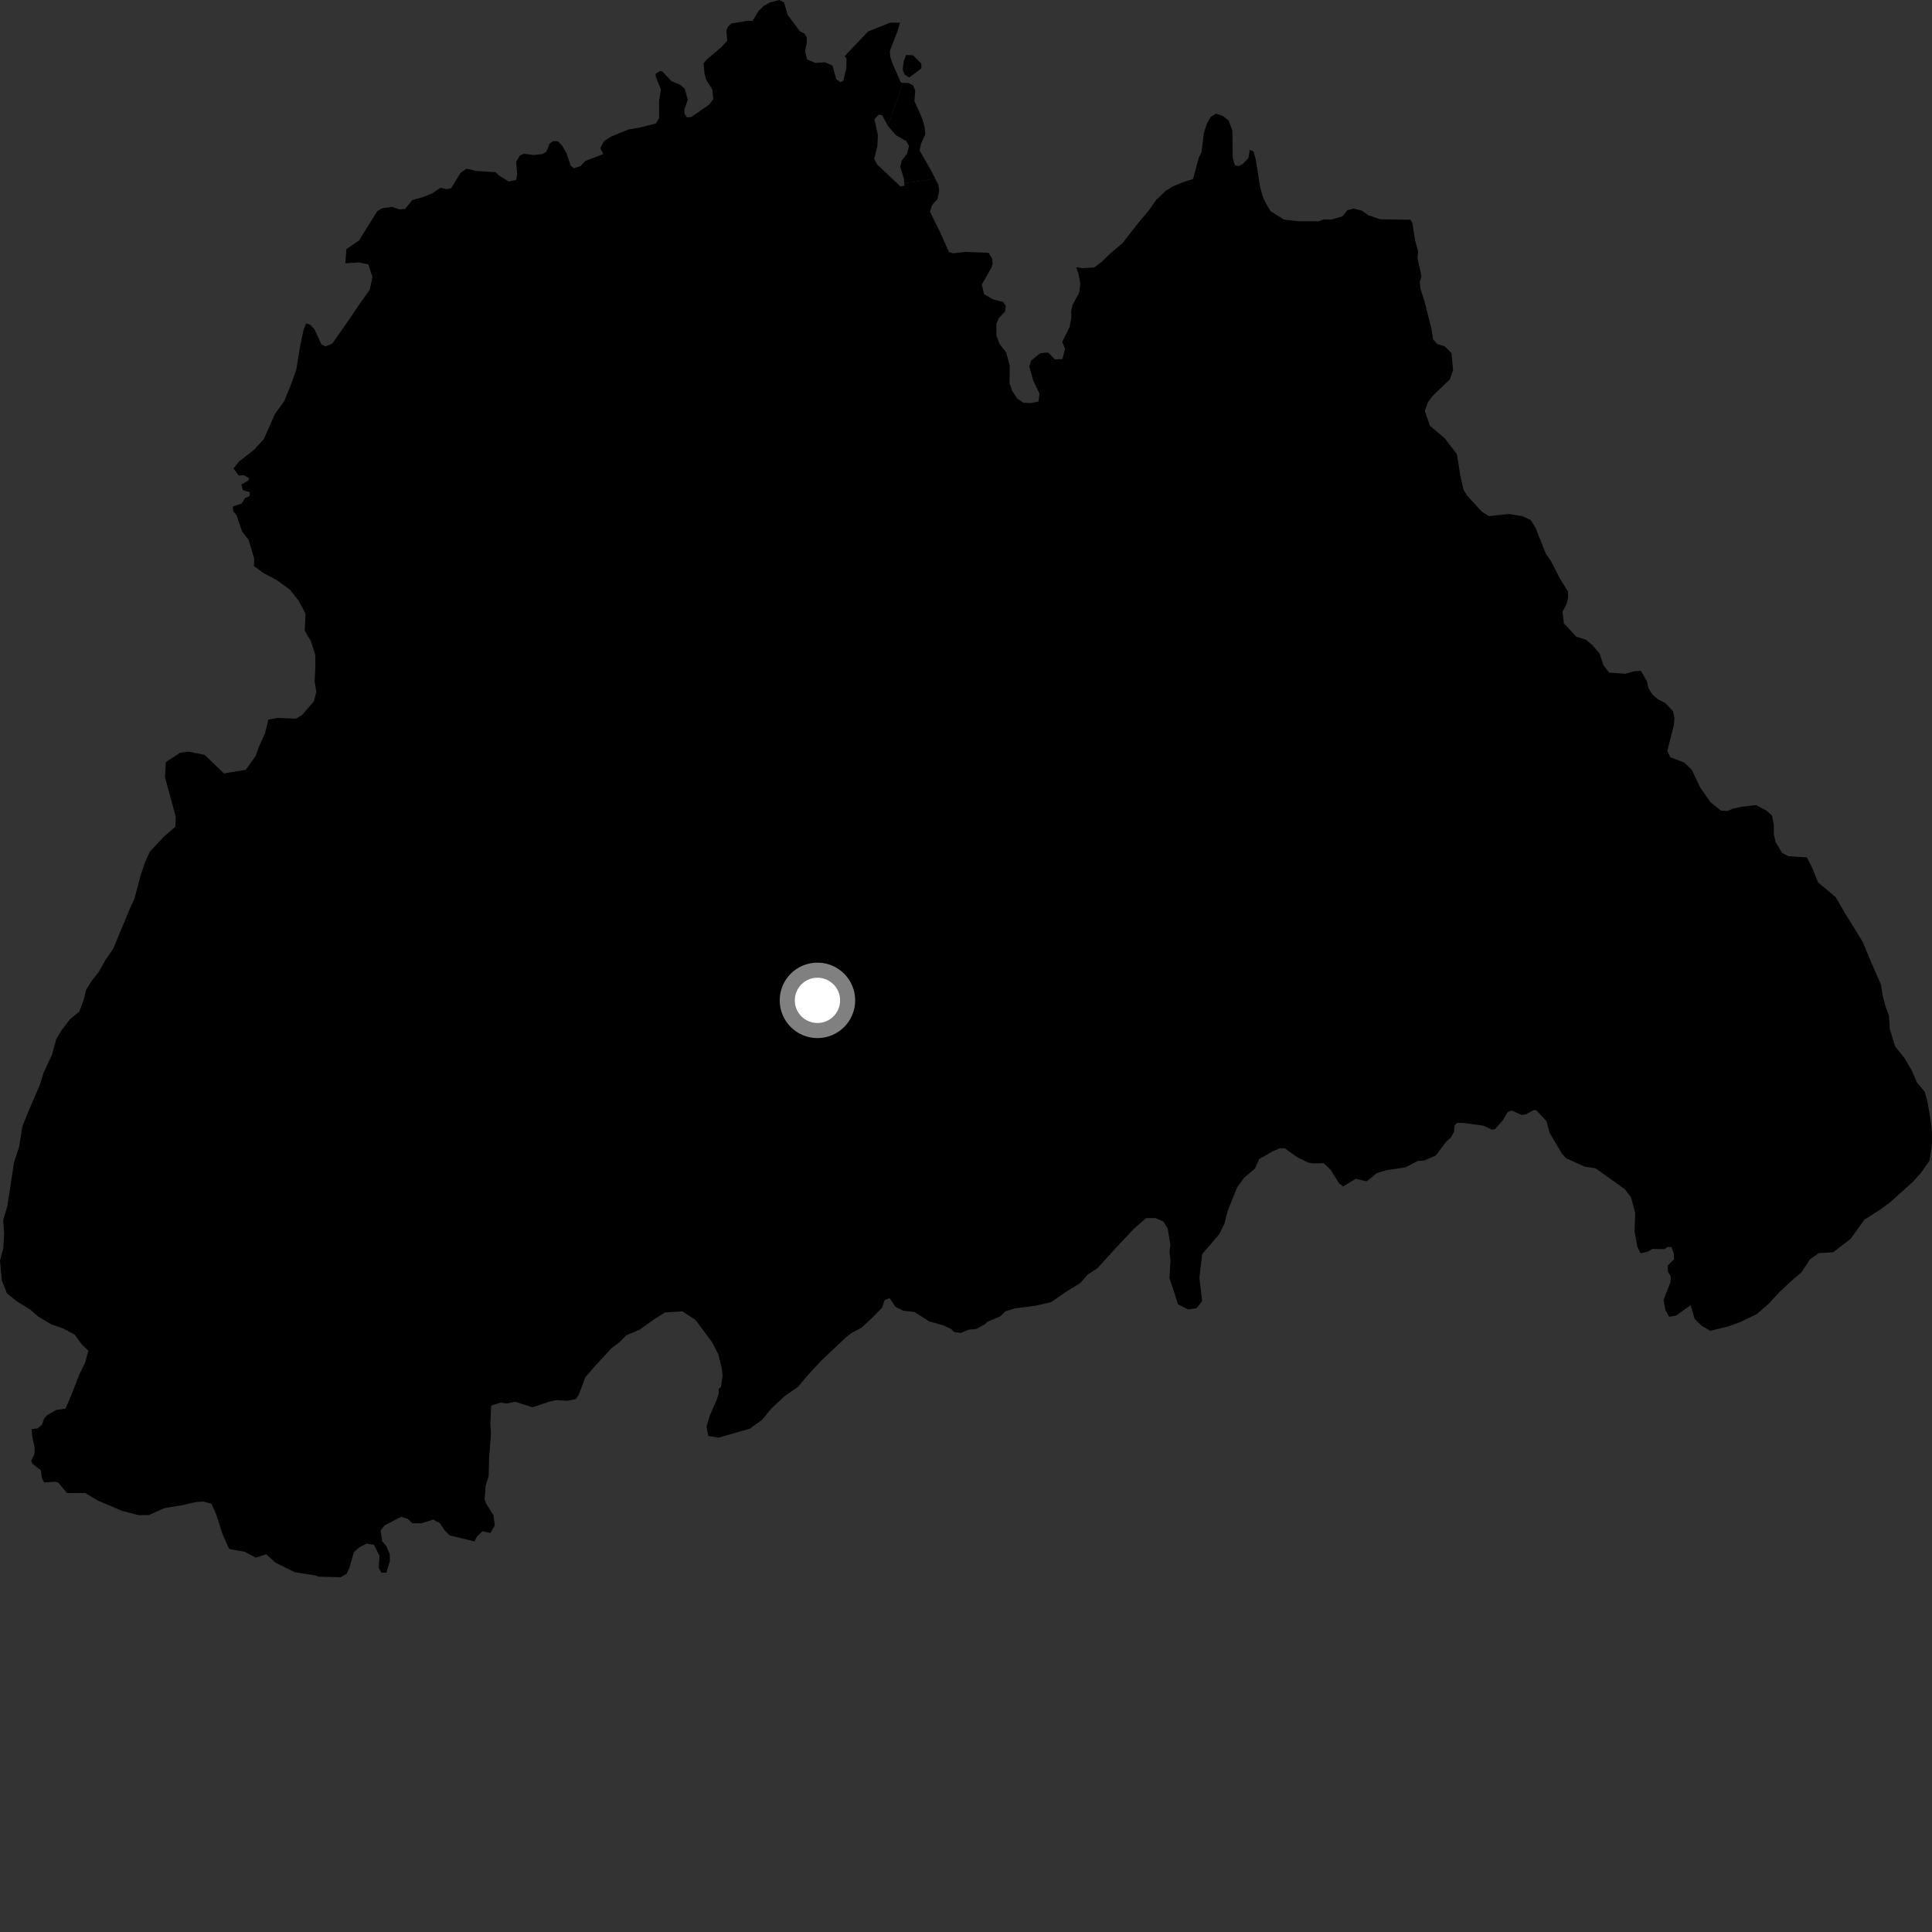 <?xml version="1.0" encoding="utf-8" ?>
<svg baseProfile="full" height="1024" version="1.1" width="1024" xmlns="http://www.w3.org/2000/svg" xmlns:ev="http://www.w3.org/2001/xml-events" xmlns:xlink="http://www.w3.org/1999/xlink"><rect width="100%" height="100%" fill="#333333" stroke="none"/><defs /><polygon fill="black" points="478.561,43.883 477.519,43.828 472.923,33.38 471.879,30.188 471.629,26.998 475.592,16.823 477.02,11.96 471.753,12.041 460.105,16.684 447.628,29.8 448.671,30.888 448.572,36.02 447.01,42.741 445.416,43.558 443.236,41.967 441.26,34.784 437.25,33.014 432.221,33.375 427.749,31.468 426.691,26.913 427.587,22.91 427.576,19.833 426.421,17.791 423.908,16.561 417.445,7.805 415.602,1.329 413.068,0.0 408.16,1.266 404.842,3.121 402.103,5.762 398.822,11.142 396.635,10.932 387.598,12.473 385.546,14.54 384.994,16.484 385.465,21.601 382.165,25.162 374.524,31.579 372.921,33.659 373.414,39.019 374.337,42.328 377.575,47.528 378.044,52.539 375.89,55.423 366.511,61.974 364.136,62.213 362.852,60.413 362.734,58.02 364.551,52.876 362.92,47.062 360.499,44.923 355.906,43.022 351.201,38.046 349.94,37.585 347.535,39.082 347.54,40.571 350.315,47.488 349.313,53.438 349.364,62.556 347.658,65.425 338.379,67.773 333.129,68.608 323.865,72.418 320.1,74.852 318.177,78.615 319.8,81.669 310.318,85.281 307.701,88.036 304.137,89.195 302.438,87.729 300.344,81.469 297.923,77.15 295.634,74.875 293.214,74.799 291.277,76.165 289.581,80.399 287.521,81.667 282.736,82.148 277.696,81.495 275.539,82.416 273.601,85.729 274.082,92.223 273.631,95.307 269.646,96.235 264.367,92.957 262.655,91.249 252.468,90.639 247.319,89.398 244.143,91.576 239.155,99.694 236.862,100.281 233.434,99.497 229,102.591 223.881,104.554 218.513,106.058 214.766,110.737 211.808,110.989 207.689,109.621 202.456,110.426 199.938,111.947 190.315,127.447 183.584,132.068 183.05,139.529 190.348,139.097 195.241,140.177 197.437,146.865 195.966,153.596 190.86,160.717 184.823,169.728 176.096,182.104 172.451,183.617 170.317,182.522 166.575,174.338 164.42,172.118 162.289,171.395 160.8,175.122 159.047,183.721 157,196.077 153.848,204.764 150.708,212.534 145.74,219.407 139.886,232.657 134.917,238.164 126.744,244.588 123.76,248.286 126.523,252.028 129.424,251.902 132.086,253.562 131.574,254.731 127.923,256.855 128.726,259.822 132.374,260.873 132.23,263.006 129.907,263.95 128.183,266.789 123.465,268.47 123.567,270.851 125.334,273.02 128.322,281.682 131.786,286.174 134.756,296.228 134.585,299.995 139.894,303.866 146.766,307.489 153.641,312.468 158.254,318.377 161.935,325.209 161.544,334.337 164.775,339.8 167.109,347.088 167.146,353.479 166.755,361.243 167.693,366.71 166.345,371.738 160.017,379.071 156.831,380.916 147.252,380.509 142.238,381.436 140.46,388.745 137.308,395.607 135.53,400.642 130.274,408.014 118.687,409.941 108.525,400.14 99.937,398.346 95.419,398.985 87.88,403.966 87.456,411.981 93.167,432.9 92.915,438.238 87.023,443.284 79.332,451.536 77.081,456.559 74.832,462.964 71.277,476.212 68.594,482.155 60.061,502.736 55.984,508.683 52.392,515.085 48.774,519.661 45.621,524.708 44.272,530.184 42.026,536.126 37.042,540.254 32.522,546.214 29.804,550.792 27.587,559.011 23.076,568.627 21.3,574.566 15.003,589.203 11.87,596.98 10.111,607.945 7.42,616.17 3.931,639.013 1.686,646.785 2.201,653.627 1.781,661.395 0.0,668.247 0.973,678.753 3.764,685.578 8.817,689.664 16.139,694.19 20.268,697.824 27.147,701.895 33.541,704.149 39.502,707.325 43.181,712.323 46.849,715.96 45.056,722.363 41.92,728.761 38.786,736.991 34.731,746.605 29.867,747.302 25.08,750.039 23.392,751.774 22.23,755.149 19.815,757.156 16.761,757.397 17.122,761.505 18.409,767.469 18.252,770.721 16.516,774.317 17.441,776.049 21.63,779.24 22.228,783.421 23.414,785.711 29.073,785.355 30.81,785.751 35.531,791.354 45.099,791.311 51.972,795.392 64.776,800.811 73.461,803.054 78.928,803.035 87.224,799.298 96.903,797.729 103.618,796.168 107.585,795.834 112.097,797.023 114.628,802.778 117.936,813.078 121.502,821.005 129.648,822.448 135.564,825.597 141.076,823.771 146.112,828.307 156.177,833.285 167.232,835.001 168.961,835.68 180.545,835.962 183.771,834.076 185.179,831.015 187.577,822.668 190.621,820.007 194.277,818.169 198.21,818.795 201.134,824.586 200.752,830.967 202.16,833.569 204.775,833.538 206.628,827.47 206.586,823.826 204.709,819.389 202.511,816.801 201.762,811.108 203.882,808.455 212.611,803.906 216.253,805.127 218.56,807.371 223.249,807.428 229.6,805.431 233.157,807.311 235.839,811.291 238.345,813.807 251.524,816.987 252.763,814.476 255.618,811.609 259.966,812.486 262.246,808.495 261.549,803.128 257.665,796.915 256.845,794.715 257.403,787.433 259.006,782.261 259.226,772.91 260.243,759.915 259.894,754.538 260.328,744.969 265.5,743.383 268.244,743.909 273.054,742.954 282.238,745.898 291.14,742.923 294.915,742.069 300.651,742.448 305.111,741.577 306.69,739.406 310.269,729.958 314.457,725.063 323.881,714.772 328.347,711.363 331.991,707.687 338.832,704.878 346.598,699.324 352.527,695.607 361.686,695.055 368.598,699.554 377.39,711.334 380.642,717.691 382.52,724.973 383.003,729.078 382.13,735.018 380.892,736.217 380.966,738.555 379.873,741.89 376.264,750.147 374.469,756.107 375.421,761.109 380.927,761.965 397.388,757.236 403.792,752.608 408.785,746.625 415.628,740.155 422.917,735.068 428.376,728.62 435.2,721.255 448.397,708.798 451.213,706.605 456.615,703.699 462.086,698.629 467.544,693.101 468.843,689.07 471.549,688.038 474.6,692.616 478.816,694.734 484.705,695.355 492.305,700.293 500.15,702.513 504.107,704.391 505.775,706.019 509.122,706.484 513.553,704.714 517.249,704.449 521.927,701.949 523.408,700.539 530.124,697.724 532.933,694.996 537.948,693.48 548.911,692.046 557.121,690.159 564.384,685.099 572.568,680.03 576.625,675.448 581.632,672.226 592.058,660.759 601.111,651.129 607.452,645.627 612.473,645.603 616.583,647.401 618.88,651.039 620.313,659.715 619.884,663.371 620.367,667.931 619.851,677.408 624.422,691.361 629.732,694.006 634.133,693.419 637.173,689.617 635.697,677.257 637.2,664.662 646.259,654.127 648.951,648.633 650.724,641.774 655.662,629.426 659.27,624.391 665.164,619.345 667.41,614.318 674.685,610.174 678.263,608.611 681.082,608.702 687.531,613.366 693.448,616.217 696.148,616.636 701.576,616.503 705.267,620.006 709.688,627.15 711.871,628.825 718.584,624.778 724.37,626.144 729.768,621.786 734.729,620.264 744.876,618.754 751.401,615.358 754.974,615.097 760.986,612.432 766.622,605.008 768.952,602.975 770.565,600.1 771.001,596.438 772.174,595.171 775.616,595.169 786.363,596.662 790.742,598.745 792.439,598.397 796.63,593.636 799.026,589.498 801.207,588.577 806.525,590.971 808.703,590.627 812.762,588.437 814.247,588.436 819.701,594.316 821.4,600.557 827.768,611.276 830.088,613.936 839.94,618.341 845.69,619.218 861.165,630.279 864.481,634.637 866.709,642.831 866.355,652.514 867.839,660.929 869.584,664.28 873.518,663.361 875.704,661.962 882.296,662.074 883.788,660.894 885.973,661.016 887.144,664.375 887.278,667.471 883.918,670.706 884.003,674.061 885.615,676.588 885.309,679.815 881.728,688.942 882.647,694.133 884.699,697.966 888.41,697.256 896.098,691.759 898.204,699.049 901.901,702.666 906.49,705.36 916.096,702.986 922.502,700.653 931.151,696.467 937.545,690.936 942.989,684.948 948.902,679.421 954.818,674.346 959.357,667.461 963.915,664.216 971.699,663.701 980.867,656.601 988.116,646.495 996.773,640.956 1001.784,637.253 1014.06,626.202 1018.146,621.618 1022.687,615.191 1024.0,606.507 1023.938,599.204 1022.985,591.903 1021.547,583.702 1020.155,578.687 1016.007,573.695 1013.224,567.316 1009.527,560.957 1004.45,554.602 1001.649,545.486 1001.147,538.191 999.286,533.177 997.878,527.714 996.924,521.777 991.35,509.038 987.165,499.025 977.905,484.036 972.934,475.505 963.57,467.643 960.675,460.341 957.706,454.444 947.993,453.818 944.561,452.129 941.104,446.306 940.17,442.323 940.139,437.078 939.204,432.287 936.333,429.69 930.828,426.737 923.184,427.601 918.722,428.52 915.638,429.811 912.209,429.708 906.58,425.181 901.174,417.456 896.679,408.003 892.645,404.153 885.322,401.358 883.691,398.045 887.194,384.34 887.508,380.353 886.695,376.92 882.554,372.516 878.785,370.706 875.785,368.095 873.839,364.919 872.793,360.824 869.674,355.588 866.361,355.731 861.448,357.114 852.868,356.476 849.891,352.623 847.793,346.348 843.774,341.693 840.444,338.993 835.535,337.524 828.887,330.376 828.162,324.209 830.308,320.208 831.094,316.897 831.071,313.596 826.6,306.313 822.088,297.447 819.336,293.467 813.799,279.574 811.273,275.591 806.808,273.557 799.831,272.438 789.099,273.524 785.315,271.14 777.528,262.609 775.69,259.541 774.055,252.365 772.19,240.743 765.758,232.32 757.853,225.624 755.199,217.762 756.779,213.303 759.381,209.772 768.47,201.088 770.166,196.162 769.317,187.155 765.653,183.53 761.889,182.403 759.588,179.892 758.657,174.083 754.938,159.502 752.736,152.554 752.503,149.459 753.405,146.518 751.302,136.822 751.626,133.288 750.008,127.356 748.597,118.243 747.543,116.476 731.492,116.226 725.326,114.081 721.68,111.586 717.346,110.559 714.261,111.371 711.544,114.675 705.63,116.404 701.533,116.295 698.798,117.312 688.899,117.323 680.542,116.409 673.42,111.927 670.648,107.274 669.102,103.648 667.797,98.653 665.572,84.426 664.378,80.205 662.388,79.488 661.654,83.89 658.647,86.946 656.506,88.037 654.58,87.644 653.391,83.822 653.156,69.255 651.307,64.036 648.306,61.567 644.531,60.215 641.724,61.962 639.822,65.162 638.069,70.541 636.83,80.682 635.383,83.546 632.341,94.881 626.205,96.876 621.235,98.965 617.73,101.27 612.779,105.998 608.751,111.728 604.156,117.124 594.965,128.85 588.198,134.621 583.925,138.757 579.974,141.767 573.869,142.119 570.371,141.644 571.529,144.744 572.583,150.216 572.026,155.117 568.522,161.501 567.744,164.916 567.873,168.219 566.88,173.35 563.034,181.229 564.527,184.874 563.078,190.345 559.083,190.474 555.546,186.841 551.321,187.198 546.55,191.073 545.545,194.282 547.62,201.677 550.97,208.634 550.404,212.847 546.09,213.67 542.316,213.437 539.111,211.174 536.471,207.191 535.087,203.209 535.167,193.849 533.311,186.791 529.744,182.244 528.121,177.799 528.093,171.639 529.246,168.795 532.75,165.026 533.086,162.16 531.653,160.036 526.171,158.606 521.625,155.977 520.363,150.814 525.353,142.125 526.165,139.743 525.787,136.985 524.016,134.008 511.722,133.512 505.162,134.259 502.948,133.543 498.476,123.52 492.907,112.163 494.043,108.613 496.889,105.528 497.789,100.958 497.305,97.892 495.708,94.74 479.301,97.107 479.378,98.438 477.196,98.778 464.928,87.22 463.313,84.142 465.01,77.75 465.31,71.606 463.444,63.164 465.715,60.76 467.546,61.099 470.588,66.698 478.561,43.883" /><polygon fill="black" points="478.561,43.883 470.588,66.698 474.809,71.66 480.418,74.828 481.793,77.317 480.787,81.431 477.956,85.098 477.165,88.401 479.124,94.903 479.301,97.107 495.708,94.74 493.506,90.369 487.407,79.812 488.073,76.385 490.446,71.134 490.09,67.485 488.931,63.162 484.659,53.6 485.089,48.014 483.895,45.222 481.646,44.04 478.561,43.883" /><polygon fill="black" points="480.3,29.133 479.087,32.19 478.421,36.772 479.34,39.483 481.982,41.077 488.35,36.248 488.332,33.746 483.976,29.326 480.3,29.133" /><circle cx="433.262" cy="530.214" fill="rgb(100%,100%,100%)" r="16" stroke="grey" stroke-width="8" /></svg>
